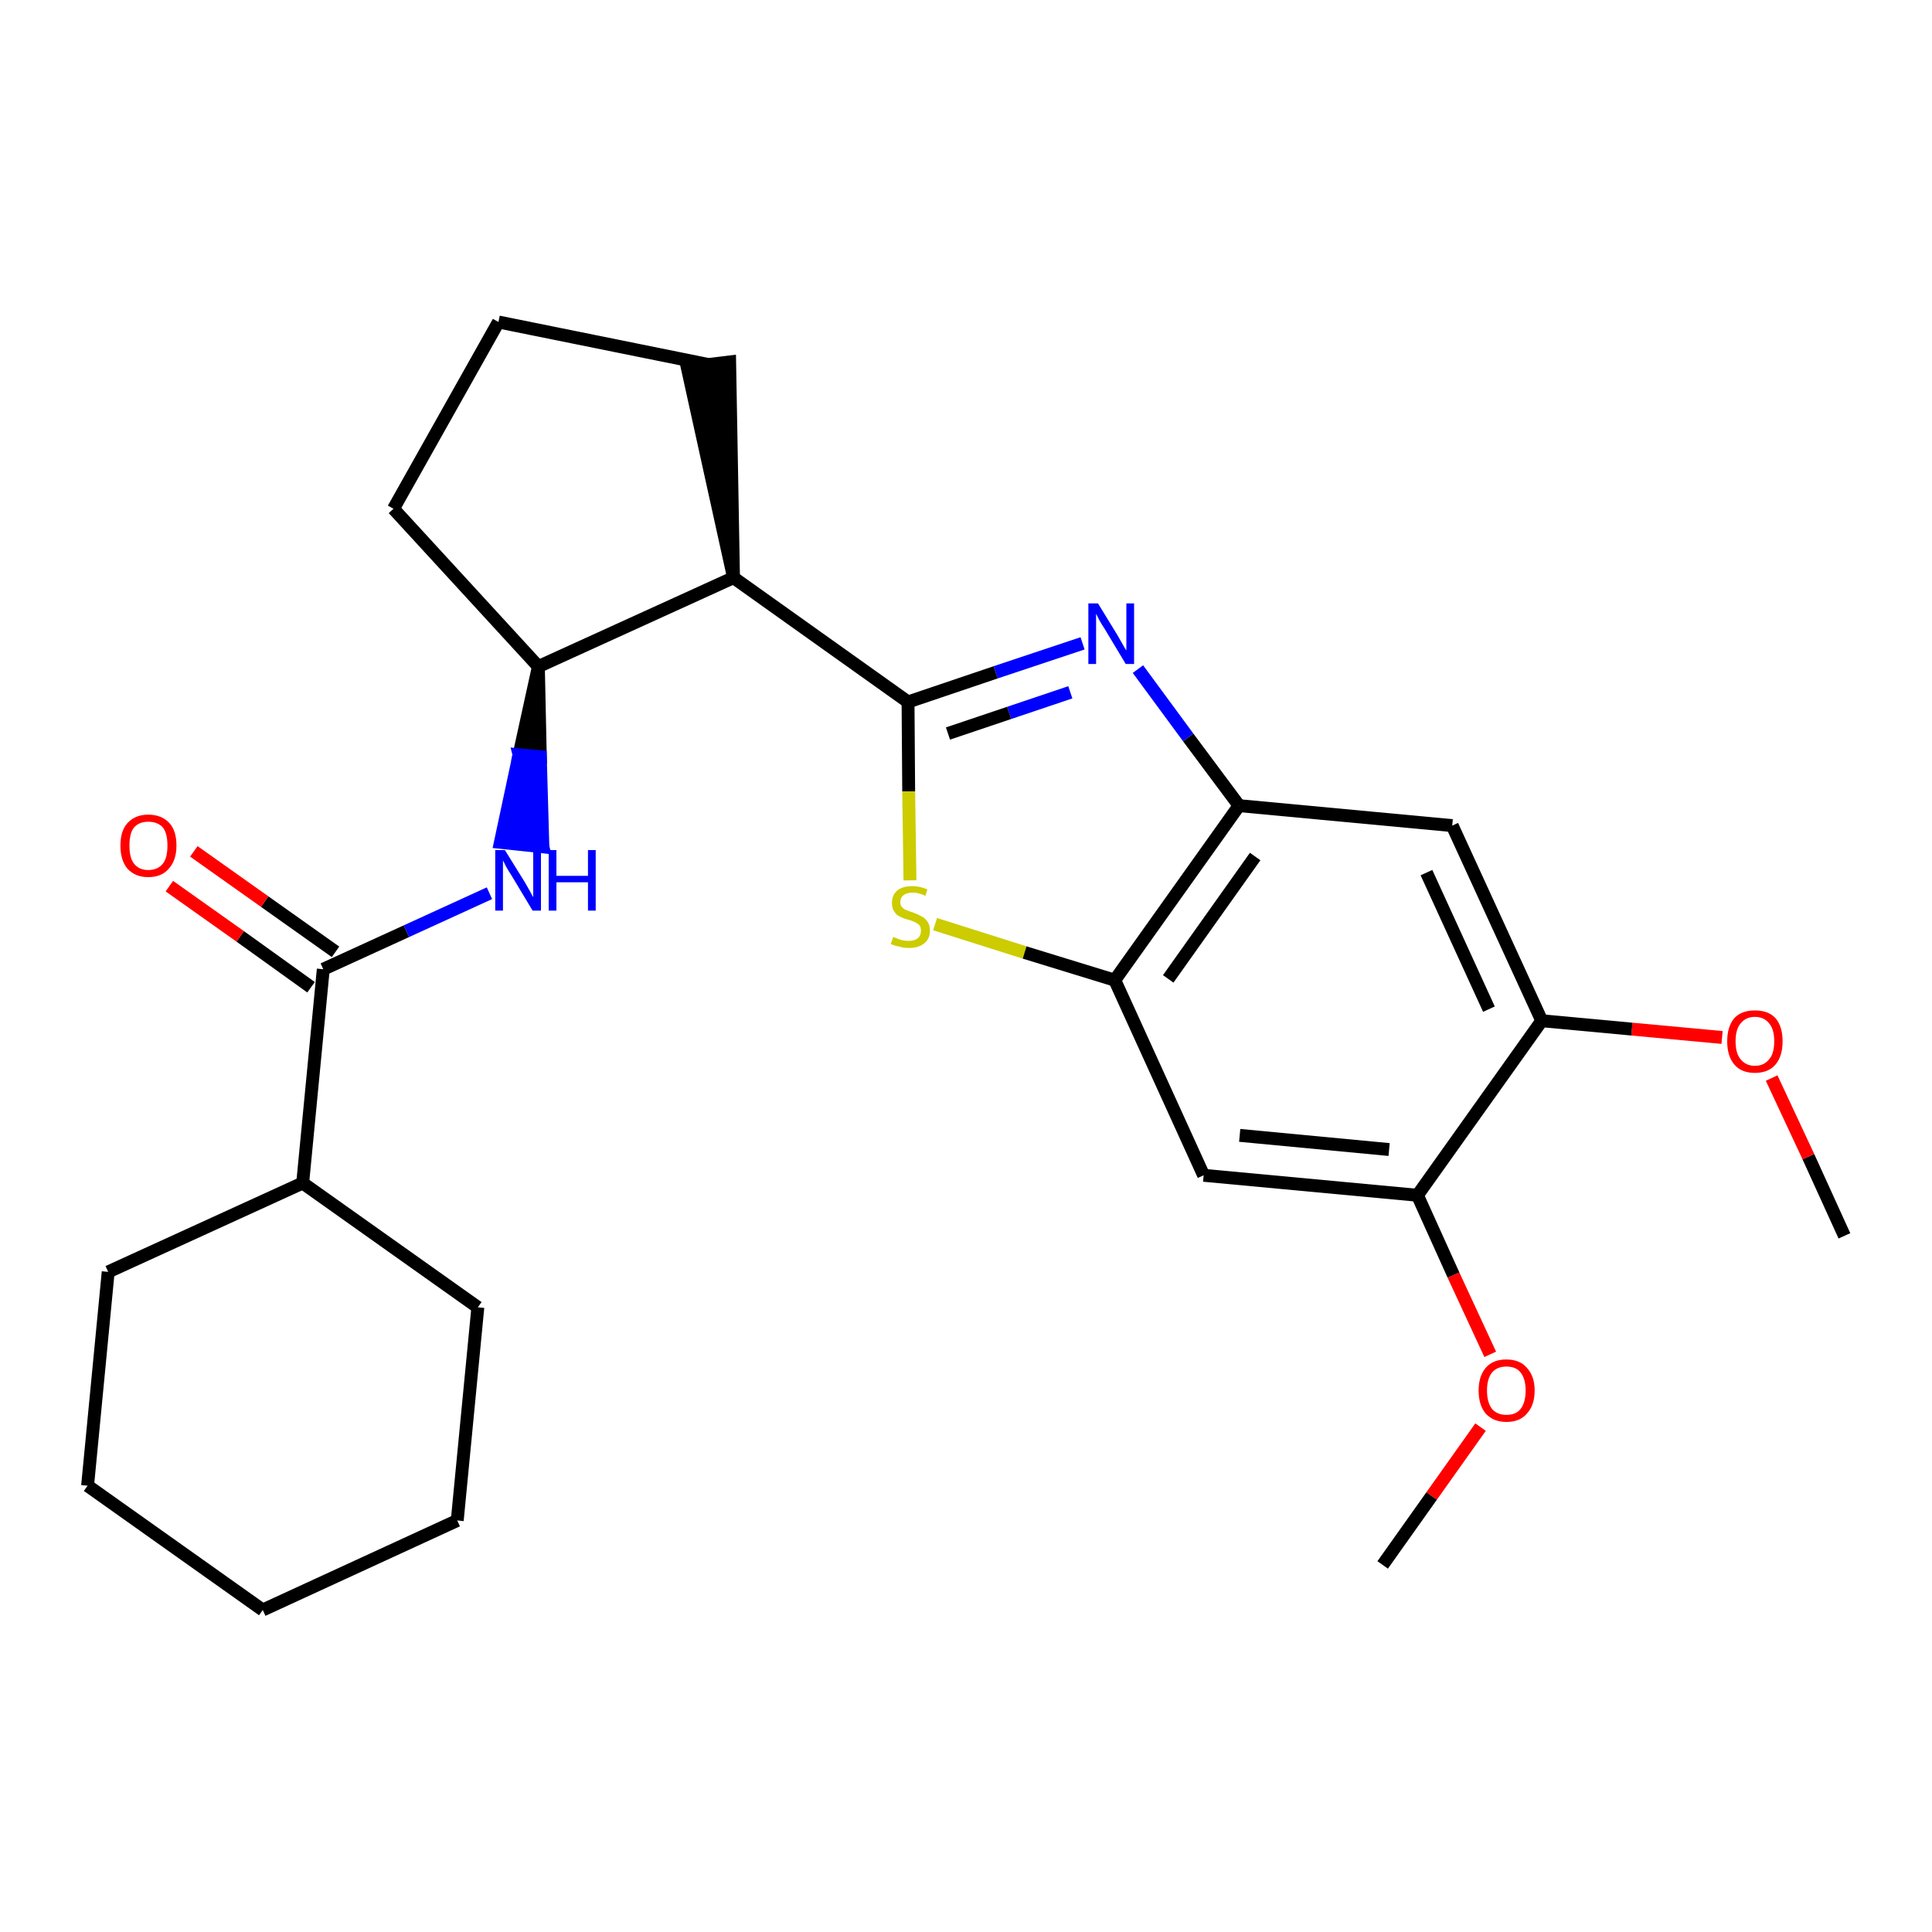 <?xml version='1.0' encoding='iso-8859-1'?>
<svg version='1.1' baseProfile='full'
              xmlns='http://www.w3.org/2000/svg'
                      xmlns:rdkit='http://www.rdkit.org/xml'
                      xmlns:xlink='http://www.w3.org/1999/xlink'
                  xml:space='preserve'
width='300px' height='300px' viewBox='0 0 300 300'>
<!-- END OF HEADER -->
<path class='bond-0 atom-0 atom-1' d='M 286.4,191.9 L 280.8,179.6' style='fill:none;fill-rule:evenodd;stroke:#000000;stroke-width:2.0px;stroke-linecap:butt;stroke-linejoin:miter;stroke-opacity:1' />
<path class='bond-0 atom-0 atom-1' d='M 280.8,179.6 L 275.1,167.4' style='fill:none;fill-rule:evenodd;stroke:#FF0000;stroke-width:2.0px;stroke-linecap:butt;stroke-linejoin:miter;stroke-opacity:1' />
<path class='bond-1 atom-1 atom-2' d='M 267.4,161.1 L 253.4,159.8' style='fill:none;fill-rule:evenodd;stroke:#FF0000;stroke-width:2.0px;stroke-linecap:butt;stroke-linejoin:miter;stroke-opacity:1' />
<path class='bond-1 atom-1 atom-2' d='M 253.4,159.8 L 239.4,158.5' style='fill:none;fill-rule:evenodd;stroke:#000000;stroke-width:2.0px;stroke-linecap:butt;stroke-linejoin:miter;stroke-opacity:1' />
<path class='bond-2 atom-2 atom-3' d='M 239.4,158.5 L 225.5,128.2' style='fill:none;fill-rule:evenodd;stroke:#000000;stroke-width:2.0px;stroke-linecap:butt;stroke-linejoin:miter;stroke-opacity:1' />
<path class='bond-2 atom-2 atom-3' d='M 231.2,156.7 L 221.5,135.5' style='fill:none;fill-rule:evenodd;stroke:#000000;stroke-width:2.0px;stroke-linecap:butt;stroke-linejoin:miter;stroke-opacity:1' />
<path class='bond-26 atom-24 atom-2' d='M 220.1,185.6 L 239.4,158.5' style='fill:none;fill-rule:evenodd;stroke:#000000;stroke-width:2.0px;stroke-linecap:butt;stroke-linejoin:miter;stroke-opacity:1' />
<path class='bond-3 atom-3 atom-4' d='M 225.5,128.2 L 192.4,125.1' style='fill:none;fill-rule:evenodd;stroke:#000000;stroke-width:2.0px;stroke-linecap:butt;stroke-linejoin:miter;stroke-opacity:1' />
<path class='bond-4 atom-4 atom-5' d='M 192.4,125.1 L 184.5,114.5' style='fill:none;fill-rule:evenodd;stroke:#000000;stroke-width:2.0px;stroke-linecap:butt;stroke-linejoin:miter;stroke-opacity:1' />
<path class='bond-4 atom-4 atom-5' d='M 184.5,114.5 L 176.7,103.9' style='fill:none;fill-rule:evenodd;stroke:#0000FF;stroke-width:2.0px;stroke-linecap:butt;stroke-linejoin:miter;stroke-opacity:1' />
<path class='bond-27 atom-22 atom-4' d='M 173.1,152.2 L 192.4,125.1' style='fill:none;fill-rule:evenodd;stroke:#000000;stroke-width:2.0px;stroke-linecap:butt;stroke-linejoin:miter;stroke-opacity:1' />
<path class='bond-27 atom-22 atom-4' d='M 181.4,152.0 L 194.9,133.0' style='fill:none;fill-rule:evenodd;stroke:#000000;stroke-width:2.0px;stroke-linecap:butt;stroke-linejoin:miter;stroke-opacity:1' />
<path class='bond-5 atom-5 atom-6' d='M 168.1,99.9 L 154.6,104.4' style='fill:none;fill-rule:evenodd;stroke:#0000FF;stroke-width:2.0px;stroke-linecap:butt;stroke-linejoin:miter;stroke-opacity:1' />
<path class='bond-5 atom-5 atom-6' d='M 154.6,104.4 L 141.0,109.0' style='fill:none;fill-rule:evenodd;stroke:#000000;stroke-width:2.0px;stroke-linecap:butt;stroke-linejoin:miter;stroke-opacity:1' />
<path class='bond-5 atom-5 atom-6' d='M 166.2,107.5 L 156.7,110.7' style='fill:none;fill-rule:evenodd;stroke:#0000FF;stroke-width:2.0px;stroke-linecap:butt;stroke-linejoin:miter;stroke-opacity:1' />
<path class='bond-5 atom-5 atom-6' d='M 156.7,110.7 L 147.2,113.9' style='fill:none;fill-rule:evenodd;stroke:#000000;stroke-width:2.0px;stroke-linecap:butt;stroke-linejoin:miter;stroke-opacity:1' />
<path class='bond-6 atom-6 atom-7' d='M 141.0,109.0 L 113.9,89.7' style='fill:none;fill-rule:evenodd;stroke:#000000;stroke-width:2.0px;stroke-linecap:butt;stroke-linejoin:miter;stroke-opacity:1' />
<path class='bond-20 atom-6 atom-21' d='M 141.0,109.0 L 141.1,122.9' style='fill:none;fill-rule:evenodd;stroke:#000000;stroke-width:2.0px;stroke-linecap:butt;stroke-linejoin:miter;stroke-opacity:1' />
<path class='bond-20 atom-6 atom-21' d='M 141.1,122.9 L 141.3,136.7' style='fill:none;fill-rule:evenodd;stroke:#CCCC00;stroke-width:2.0px;stroke-linecap:butt;stroke-linejoin:miter;stroke-opacity:1' />
<path class='bond-7 atom-7 atom-8' d='M 113.9,89.7 L 113.3,56.2 L 106.7,57.0 Z' style='fill:#000000;fill-rule:evenodd;fill-opacity:1;stroke:#000000;stroke-width:2.0px;stroke-linecap:butt;stroke-linejoin:miter;stroke-opacity:1;' />
<path class='bond-28 atom-11 atom-7' d='M 83.6,103.5 L 113.9,89.7' style='fill:none;fill-rule:evenodd;stroke:#000000;stroke-width:2.0px;stroke-linecap:butt;stroke-linejoin:miter;stroke-opacity:1' />
<path class='bond-8 atom-8 atom-9' d='M 110.0,56.6 L 77.4,50.0' style='fill:none;fill-rule:evenodd;stroke:#000000;stroke-width:2.0px;stroke-linecap:butt;stroke-linejoin:miter;stroke-opacity:1' />
<path class='bond-9 atom-9 atom-10' d='M 77.4,50.0 L 61.1,79.0' style='fill:none;fill-rule:evenodd;stroke:#000000;stroke-width:2.0px;stroke-linecap:butt;stroke-linejoin:miter;stroke-opacity:1' />
<path class='bond-10 atom-10 atom-11' d='M 61.1,79.0 L 83.6,103.5' style='fill:none;fill-rule:evenodd;stroke:#000000;stroke-width:2.0px;stroke-linecap:butt;stroke-linejoin:miter;stroke-opacity:1' />
<path class='bond-11 atom-11 atom-12' d='M 83.6,103.5 L 80.6,117.2 L 83.9,117.5 Z' style='fill:#000000;fill-rule:evenodd;fill-opacity:1;stroke:#000000;stroke-width:2.0px;stroke-linecap:butt;stroke-linejoin:miter;stroke-opacity:1;' />
<path class='bond-11 atom-11 atom-12' d='M 80.6,117.2 L 84.3,131.5 L 77.7,130.8 Z' style='fill:#0000FF;fill-rule:evenodd;fill-opacity:1;stroke:#0000FF;stroke-width:2.0px;stroke-linecap:butt;stroke-linejoin:miter;stroke-opacity:1;' />
<path class='bond-11 atom-11 atom-12' d='M 80.6,117.2 L 83.9,117.5 L 84.3,131.5 Z' style='fill:#0000FF;fill-rule:evenodd;fill-opacity:1;stroke:#0000FF;stroke-width:2.0px;stroke-linecap:butt;stroke-linejoin:miter;stroke-opacity:1;' />
<path class='bond-12 atom-12 atom-13' d='M 76.0,138.7 L 63.1,144.6' style='fill:none;fill-rule:evenodd;stroke:#0000FF;stroke-width:2.0px;stroke-linecap:butt;stroke-linejoin:miter;stroke-opacity:1' />
<path class='bond-12 atom-12 atom-13' d='M 63.1,144.6 L 50.2,150.5' style='fill:none;fill-rule:evenodd;stroke:#000000;stroke-width:2.0px;stroke-linecap:butt;stroke-linejoin:miter;stroke-opacity:1' />
<path class='bond-13 atom-13 atom-14' d='M 52.1,147.8 L 41.1,140.0' style='fill:none;fill-rule:evenodd;stroke:#000000;stroke-width:2.0px;stroke-linecap:butt;stroke-linejoin:miter;stroke-opacity:1' />
<path class='bond-13 atom-13 atom-14' d='M 41.1,140.0 L 30.1,132.2' style='fill:none;fill-rule:evenodd;stroke:#FF0000;stroke-width:2.0px;stroke-linecap:butt;stroke-linejoin:miter;stroke-opacity:1' />
<path class='bond-13 atom-13 atom-14' d='M 48.3,153.3 L 37.3,145.4' style='fill:none;fill-rule:evenodd;stroke:#000000;stroke-width:2.0px;stroke-linecap:butt;stroke-linejoin:miter;stroke-opacity:1' />
<path class='bond-13 atom-13 atom-14' d='M 37.3,145.4 L 26.3,137.6' style='fill:none;fill-rule:evenodd;stroke:#FF0000;stroke-width:2.0px;stroke-linecap:butt;stroke-linejoin:miter;stroke-opacity:1' />
<path class='bond-14 atom-13 atom-15' d='M 50.2,150.5 L 47.0,183.7' style='fill:none;fill-rule:evenodd;stroke:#000000;stroke-width:2.0px;stroke-linecap:butt;stroke-linejoin:miter;stroke-opacity:1' />
<path class='bond-15 atom-15 atom-16' d='M 47.0,183.7 L 16.8,197.5' style='fill:none;fill-rule:evenodd;stroke:#000000;stroke-width:2.0px;stroke-linecap:butt;stroke-linejoin:miter;stroke-opacity:1' />
<path class='bond-29 atom-20 atom-15' d='M 74.2,203.0 L 47.0,183.7' style='fill:none;fill-rule:evenodd;stroke:#000000;stroke-width:2.0px;stroke-linecap:butt;stroke-linejoin:miter;stroke-opacity:1' />
<path class='bond-16 atom-16 atom-17' d='M 16.8,197.5 L 13.6,230.7' style='fill:none;fill-rule:evenodd;stroke:#000000;stroke-width:2.0px;stroke-linecap:butt;stroke-linejoin:miter;stroke-opacity:1' />
<path class='bond-17 atom-17 atom-18' d='M 13.6,230.7 L 40.8,250.0' style='fill:none;fill-rule:evenodd;stroke:#000000;stroke-width:2.0px;stroke-linecap:butt;stroke-linejoin:miter;stroke-opacity:1' />
<path class='bond-18 atom-18 atom-19' d='M 40.8,250.0 L 71.0,236.1' style='fill:none;fill-rule:evenodd;stroke:#000000;stroke-width:2.0px;stroke-linecap:butt;stroke-linejoin:miter;stroke-opacity:1' />
<path class='bond-19 atom-19 atom-20' d='M 71.0,236.1 L 74.2,203.0' style='fill:none;fill-rule:evenodd;stroke:#000000;stroke-width:2.0px;stroke-linecap:butt;stroke-linejoin:miter;stroke-opacity:1' />
<path class='bond-21 atom-21 atom-22' d='M 145.2,143.5 L 159.1,147.9' style='fill:none;fill-rule:evenodd;stroke:#CCCC00;stroke-width:2.0px;stroke-linecap:butt;stroke-linejoin:miter;stroke-opacity:1' />
<path class='bond-21 atom-21 atom-22' d='M 159.1,147.9 L 173.1,152.2' style='fill:none;fill-rule:evenodd;stroke:#000000;stroke-width:2.0px;stroke-linecap:butt;stroke-linejoin:miter;stroke-opacity:1' />
<path class='bond-22 atom-22 atom-23' d='M 173.1,152.2 L 186.9,182.5' style='fill:none;fill-rule:evenodd;stroke:#000000;stroke-width:2.0px;stroke-linecap:butt;stroke-linejoin:miter;stroke-opacity:1' />
<path class='bond-23 atom-23 atom-24' d='M 186.9,182.5 L 220.1,185.6' style='fill:none;fill-rule:evenodd;stroke:#000000;stroke-width:2.0px;stroke-linecap:butt;stroke-linejoin:miter;stroke-opacity:1' />
<path class='bond-23 atom-23 atom-24' d='M 192.5,176.3 L 215.7,178.5' style='fill:none;fill-rule:evenodd;stroke:#000000;stroke-width:2.0px;stroke-linecap:butt;stroke-linejoin:miter;stroke-opacity:1' />
<path class='bond-24 atom-24 atom-25' d='M 220.1,185.6 L 225.7,198.0' style='fill:none;fill-rule:evenodd;stroke:#000000;stroke-width:2.0px;stroke-linecap:butt;stroke-linejoin:miter;stroke-opacity:1' />
<path class='bond-24 atom-24 atom-25' d='M 225.7,198.0 L 231.4,210.3' style='fill:none;fill-rule:evenodd;stroke:#FF0000;stroke-width:2.0px;stroke-linecap:butt;stroke-linejoin:miter;stroke-opacity:1' />
<path class='bond-25 atom-25 atom-26' d='M 229.9,221.6 L 222.3,232.3' style='fill:none;fill-rule:evenodd;stroke:#FF0000;stroke-width:2.0px;stroke-linecap:butt;stroke-linejoin:miter;stroke-opacity:1' />
<path class='bond-25 atom-25 atom-26' d='M 222.3,232.3 L 214.7,243.0' style='fill:none;fill-rule:evenodd;stroke:#000000;stroke-width:2.0px;stroke-linecap:butt;stroke-linejoin:miter;stroke-opacity:1' />
<path  class='atom-1' d='M 268.2 161.7
Q 268.2 159.4, 269.3 158.1
Q 270.4 156.9, 272.5 156.9
Q 274.6 156.9, 275.7 158.1
Q 276.8 159.4, 276.8 161.7
Q 276.8 164.0, 275.7 165.3
Q 274.6 166.6, 272.5 166.6
Q 270.4 166.6, 269.3 165.3
Q 268.2 164.0, 268.2 161.7
M 272.5 165.5
Q 273.9 165.5, 274.7 164.5
Q 275.5 163.6, 275.5 161.7
Q 275.5 159.8, 274.7 158.9
Q 273.9 157.9, 272.5 157.9
Q 271.1 157.9, 270.3 158.9
Q 269.5 159.8, 269.5 161.7
Q 269.5 163.6, 270.3 164.5
Q 271.1 165.5, 272.5 165.5
' fill='#FF0000'/>
<path  class='atom-5' d='M 170.5 93.7
L 173.5 98.6
Q 173.8 99.1, 174.3 100.0
Q 174.8 100.9, 174.9 101.0
L 174.9 93.7
L 176.1 93.7
L 176.1 103.1
L 174.8 103.1
L 171.5 97.6
Q 171.1 97.0, 170.7 96.3
Q 170.3 95.5, 170.2 95.3
L 170.2 103.1
L 169.0 103.1
L 169.0 93.7
L 170.5 93.7
' fill='#0000FF'/>
<path  class='atom-12' d='M 78.4 132.0
L 81.5 137.0
Q 81.8 137.5, 82.3 138.4
Q 82.7 139.2, 82.8 139.3
L 82.8 132.0
L 84.0 132.0
L 84.0 141.4
L 82.7 141.4
L 79.4 135.9
Q 79.0 135.3, 78.6 134.6
Q 78.2 133.8, 78.1 133.6
L 78.1 141.4
L 76.9 141.4
L 76.9 132.0
L 78.4 132.0
' fill='#0000FF'/>
<path  class='atom-12' d='M 85.2 132.0
L 86.4 132.0
L 86.4 136.0
L 91.3 136.0
L 91.3 132.0
L 92.5 132.0
L 92.5 141.4
L 91.3 141.4
L 91.3 137.0
L 86.4 137.0
L 86.4 141.4
L 85.2 141.4
L 85.2 132.0
' fill='#0000FF'/>
<path  class='atom-14' d='M 18.7 131.3
Q 18.7 129.0, 19.8 127.8
Q 21.0 126.5, 23.0 126.5
Q 25.1 126.5, 26.3 127.8
Q 27.4 129.0, 27.4 131.3
Q 27.4 133.6, 26.2 134.9
Q 25.1 136.2, 23.0 136.2
Q 21.0 136.2, 19.8 134.9
Q 18.7 133.6, 18.7 131.3
M 23.0 135.1
Q 24.5 135.1, 25.3 134.1
Q 26.0 133.2, 26.0 131.3
Q 26.0 129.4, 25.3 128.5
Q 24.5 127.6, 23.0 127.6
Q 21.6 127.6, 20.8 128.5
Q 20.1 129.4, 20.1 131.3
Q 20.1 133.2, 20.8 134.1
Q 21.6 135.1, 23.0 135.1
' fill='#FF0000'/>
<path  class='atom-21' d='M 138.7 145.5
Q 138.8 145.5, 139.2 145.7
Q 139.7 145.9, 140.1 146.0
Q 140.6 146.1, 141.1 146.1
Q 142.0 146.1, 142.5 145.7
Q 143.0 145.3, 143.0 144.5
Q 143.0 144.0, 142.8 143.7
Q 142.5 143.4, 142.1 143.2
Q 141.7 143.0, 141.0 142.8
Q 140.2 142.6, 139.7 142.3
Q 139.2 142.1, 138.9 141.6
Q 138.5 141.1, 138.5 140.2
Q 138.5 139.0, 139.3 138.3
Q 140.1 137.6, 141.7 137.6
Q 142.8 137.6, 144.0 138.1
L 143.7 139.1
Q 142.6 138.6, 141.8 138.6
Q 140.8 138.6, 140.3 139.0
Q 139.8 139.4, 139.8 140.1
Q 139.8 140.6, 140.1 140.9
Q 140.4 141.2, 140.7 141.3
Q 141.1 141.5, 141.8 141.7
Q 142.6 142.0, 143.1 142.3
Q 143.6 142.5, 144.0 143.1
Q 144.4 143.6, 144.4 144.5
Q 144.4 145.8, 143.5 146.5
Q 142.6 147.2, 141.2 147.2
Q 140.3 147.2, 139.7 147.0
Q 139.1 146.9, 138.3 146.6
L 138.7 145.5
' fill='#CCCC00'/>
<path  class='atom-25' d='M 229.6 215.9
Q 229.6 213.7, 230.7 212.4
Q 231.8 211.1, 233.9 211.1
Q 236.0 211.1, 237.1 212.4
Q 238.3 213.7, 238.3 215.9
Q 238.3 218.2, 237.1 219.5
Q 236.0 220.8, 233.9 220.8
Q 231.9 220.8, 230.7 219.5
Q 229.6 218.2, 229.6 215.9
M 233.9 219.7
Q 235.4 219.7, 236.1 218.8
Q 236.9 217.8, 236.9 215.9
Q 236.9 214.1, 236.1 213.1
Q 235.4 212.2, 233.9 212.2
Q 232.5 212.2, 231.7 213.1
Q 230.9 214.1, 230.9 215.9
Q 230.9 217.8, 231.7 218.8
Q 232.5 219.7, 233.9 219.7
' fill='#FF0000'/>
</svg>

